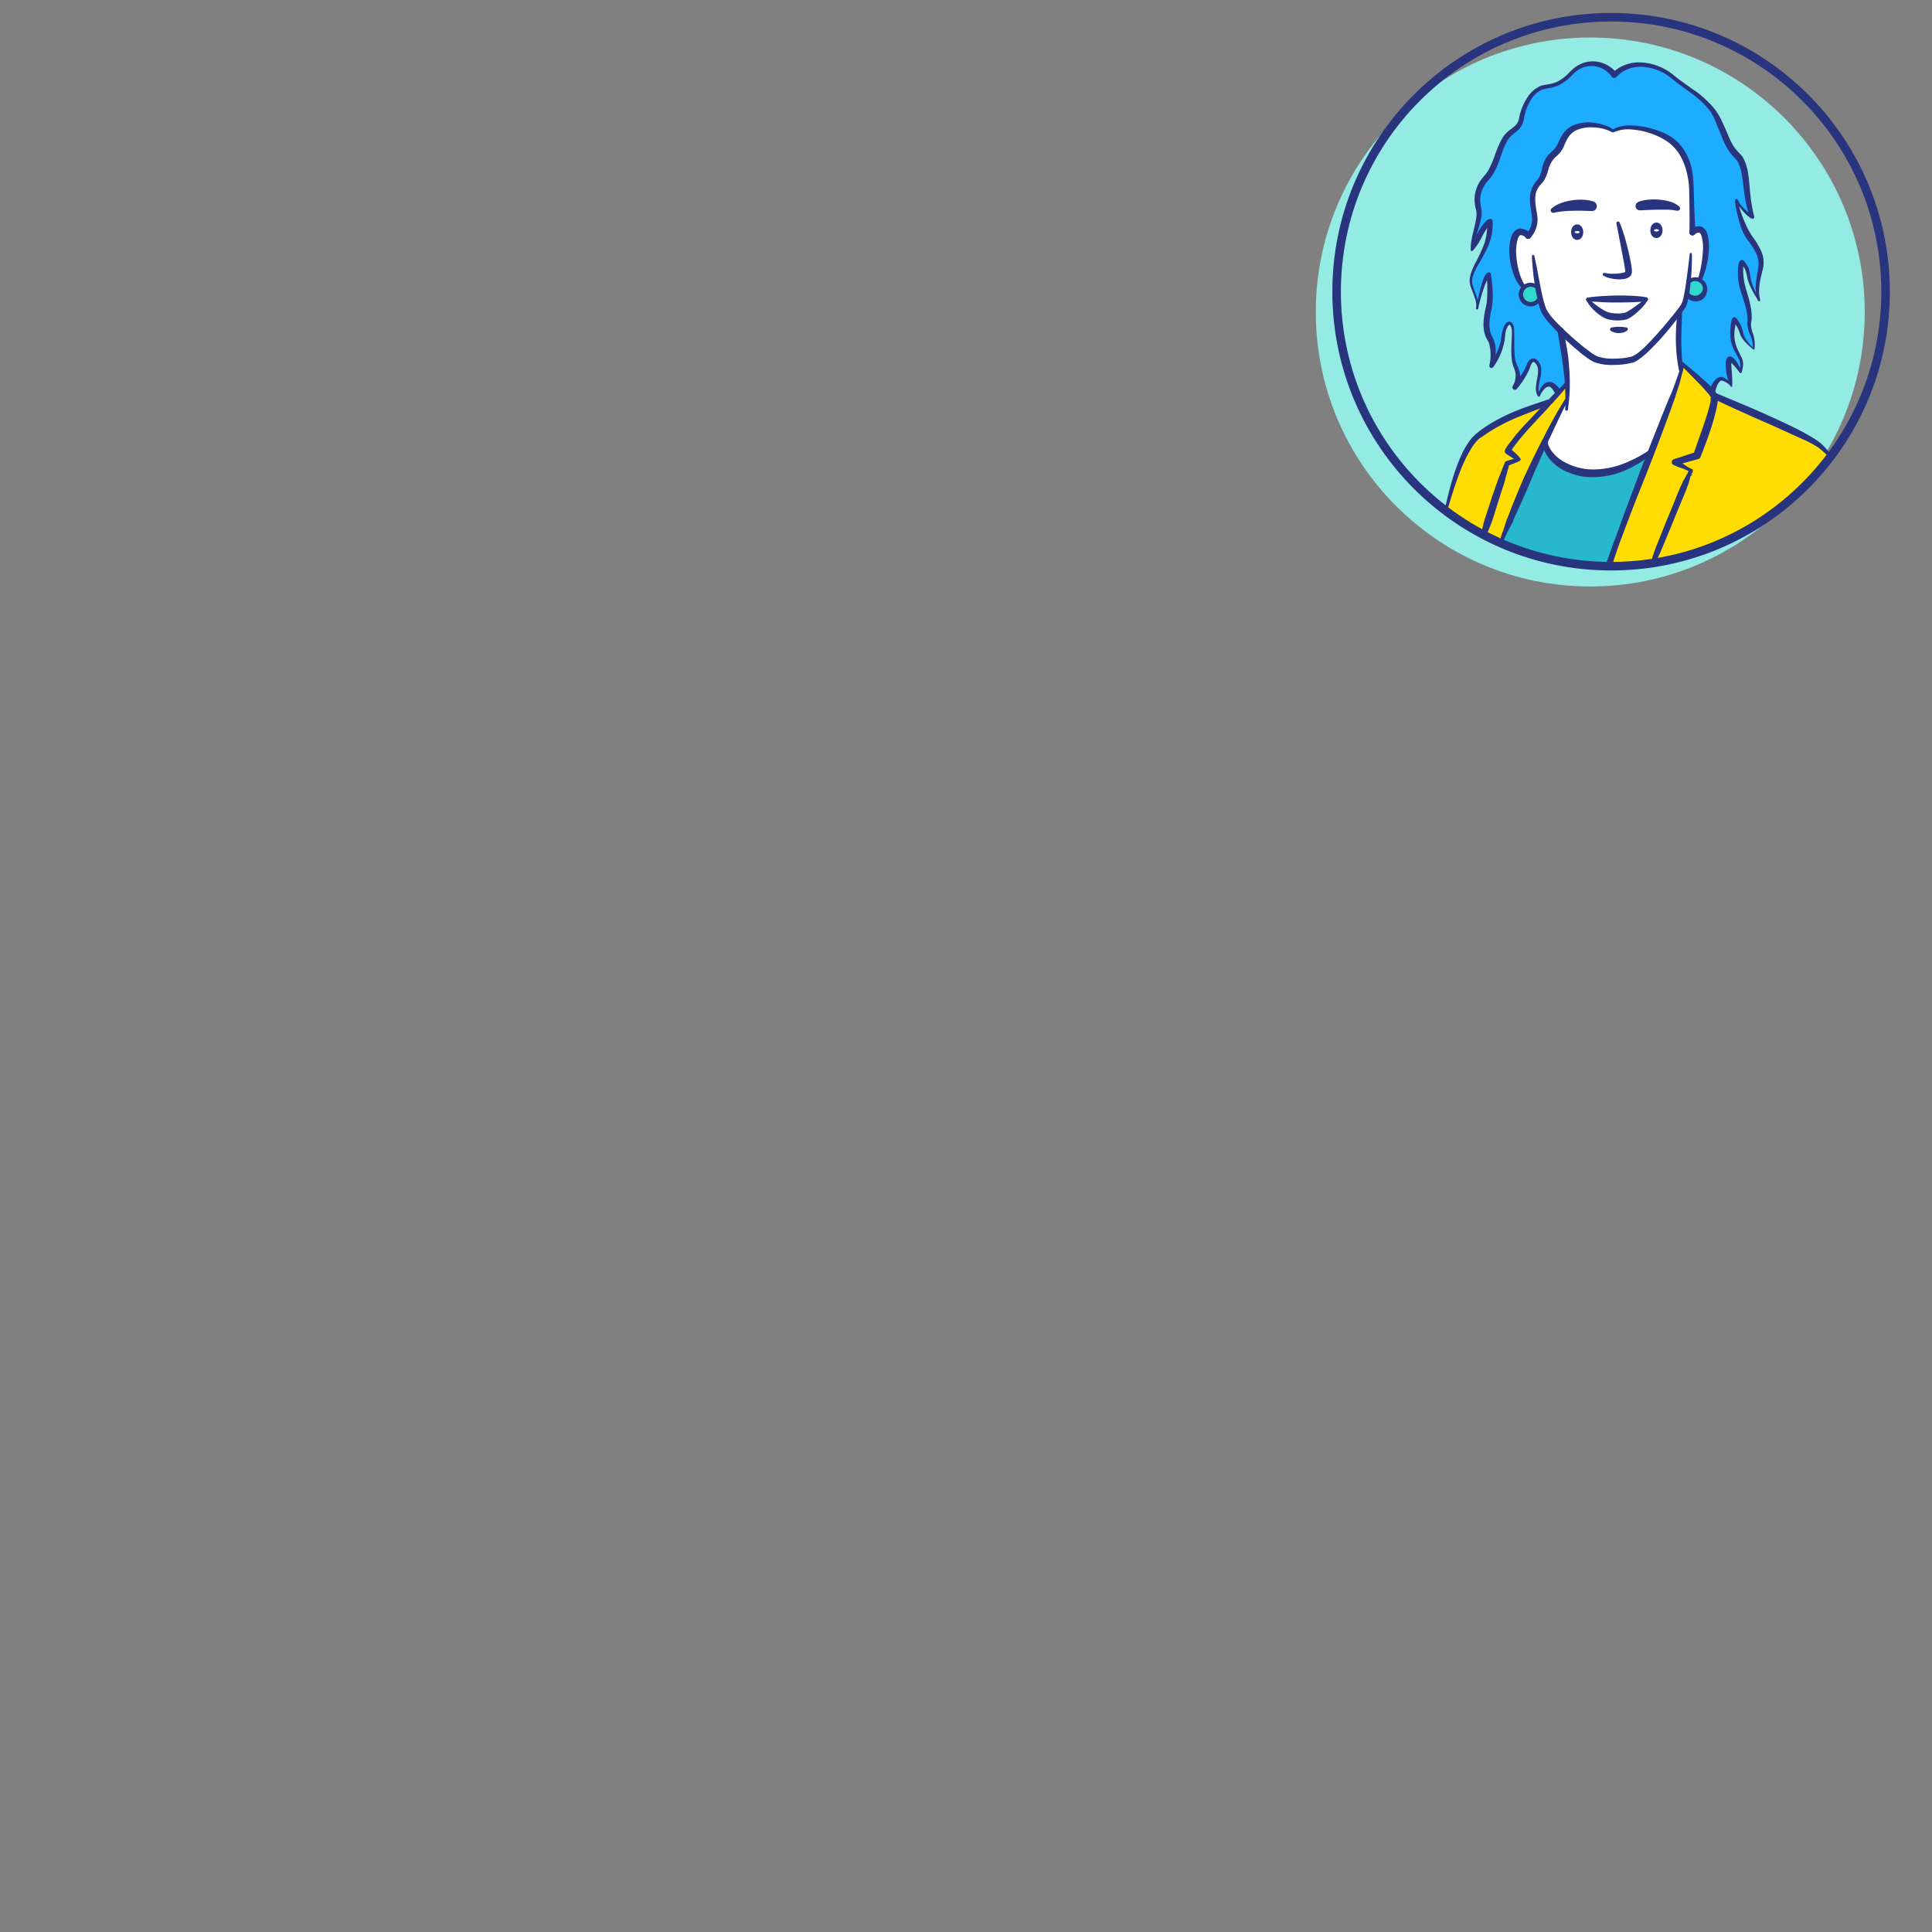 <svg xmlns="http://www.w3.org/2000/svg" viewBox="0 0 536 536"><rect x="0" y="0" width="536" height="536" fill="#808080" stroke="none"/><defs><style>.cls-1{fill:#93ebe4;}.cls-2{fill:#fd0;}.cls-3{fill:#28b8ce;}.cls-4{fill:#fff;}.cls-5{fill:#30d9cb;}.cls-6{fill:#1eadfe;}.cls-7{fill:#28347d;}.cls-8,.cls-9{fill:none;stroke:#28347d;}.cls-8{stroke-linecap:round;stroke-linejoin:round;stroke-width:2.5px;}.cls-9{stroke-miterlimit:10;stroke-width:2.37px;}</style></defs><title>2-personaje-05</title><g id="Rostro2"><circle class="cls-1" cx="441.19" cy="86.56" r="76.15"/><path class="cls-2" d="M430.14,111.44c-2.29,2.42-5,5.2-7.27,7.8-.06.07-.13.14-.19.22l-.07.09-.3.34-.21.24a3.88,3.88,0,0,0-.26.31l-.1.11-.23.28a31.27,31.27,0,0,0-3.19,4.33l2.88,2.21h0l-3.27,1.15,0,.1h0l0,.09-.24.72c0,.09-.07.2-.11.31a2.64,2.64,0,0,0-.1.3l0,.07a.58.58,0,0,0-.05.14,2.47,2.47,0,0,0-.1.29c0,.1-.06.21-.1.32l0,.1c-.1.31-.22.65-.34,1,0,.13-.09.26-.13.4s-.13.38-.19.57a1.46,1.46,0,0,0-.07.19c-.14.41-.29.84-.43,1.29s-.31.92-.47,1.42c0,.12-.08.24-.13.37l-.12.38c-.09.25-.17.51-.26.78s-.09.28-.14.43c-.11.33-.22.67-.34,1s-.22.69-.34,1c-.19.57-.38,1.16-.57,1.76s-.39,1.21-.59,1.83l-.12.37-.18.55c-.11.32-.21.65-.31,1,0,.11-.07.22-.1.33l-.21.63c-.11.32-.21.65-.31,1l-.09.3-.19.61,0,.08A74.18,74.18,0,0,1,401,141.63c.13-.55.27-1.09.41-1.62s.25-1,.38-1.43.31-1.16.48-1.73.25-.85.37-1.27.23-.76.35-1.13c.22-.7.44-1.38.67-2,.16-.47.33-.93.49-1.38s.31-.85.47-1.26a35.45,35.45,0,0,1,2.46-5.18l.28-.47.29-.45c.19-.29.39-.56.59-.82l.23-.3a1.34,1.34,0,0,1,.11-.14l.26-.29a3,3,0,0,1,.3-.32,7,7,0,0,1,.83-.74l.39-.29q.28-.23.57-.42c.36-.26.71-.51,1.07-.75a40.77,40.77,0,0,1,4-2.39l1-.49.94-.46.74-.35c2.83-1.3,5.56-2.26,8.11-3.19l1.16-.42c.38-.14.77-.28,1.14-.43Z"/><path class="cls-2" d="M434.81,108.37c0,.37,0,.74,0,1.11s0,.71,0,1.06l-.19.3c-.14.21-.29.47-.46.77l-.28.49-.23.4c-.13.24-.27.49-.41.76s-.24.43-.36.66-.26.48-.39.73l-.74,1.41-.56,1.09-1,1.92c-.5,1-1,2.08-1.58,3.22h0l-.63,1.31-.31.62c-.15.32-.3.65-.46,1a.37.37,0,0,0-.05.11c-.17.35-.34.71-.5,1.07s-.46,1-.68,1.45c-.46,1-.93,2-1.39,3-.24.52-.48,1-.71,1.58s-.48,1.06-.71,1.6c-1.2,2.7-2.41,5.53-3.59,8.44-.23.54-.46,1.09-.67,1.64a1.42,1.42,0,0,0-.08.18c0,.06-.05.13-.08.19-.44,1.09-.87,2.19-1.29,3.29a1,1,0,0,0-.09.22c-.16.41-.32.81-.47,1.22s-.37,1-.54,1.44h0c-1.67-.73-3.3-1.53-4.9-2.38l0-.08.18-.61h0l.09-.3c.11-.33.21-.65.31-1s.13-.42.2-.63h0c0-.11.06-.22.1-.33.1-.33.2-.66.31-1l.18-.55.12-.37c.06-.18.12-.37.17-.55l.42-1.28c.15-.46.3-.91.44-1.35,0-.14.09-.28.13-.41.23-.71.45-1.39.67-2.05h0c.05-.15.09-.29.14-.43s.17-.53.26-.78.17-.51.25-.75c.16-.5.32-1,.47-1.42l.43-1.29a.7.7,0,0,1,.06-.19h0c0-.14.09-.28.13-.41a.75.75,0,0,1,.05-.16h0c0-.14.09-.27.13-.4.12-.36.24-.7.34-1l0-.1h0l.2-.61a.58.58,0,0,1,.05-.14.19.19,0,0,1,0-.07h0a2.64,2.64,0,0,1,.1-.3c0-.11.07-.22.11-.31.13-.4.23-.67.27-.81s0,0,0,0h0l0-.1,3.27-1.15h0l-2.88-2.21a31.27,31.27,0,0,1,3.19-4.33l.23-.28.09-.11.27-.31.21-.24c.09-.12.19-.23.29-.34l.08-.09c.06-.07.13-.14.19-.22,2.3-2.6,5-5.38,7.27-7.8h0c.83-.87,1.6-1.69,2.29-2.43l1-1.13c.21-.23.41-.45.59-.67l.71-.86h0c0,.14,0,.28,0,.43a1.21,1.21,0,0,1,0,.19,2.18,2.18,0,0,1,0,.25C434.8,107.59,434.81,108,434.81,108.37Z"/><path class="cls-3" d="M458.22,125.17h0c-.4,1-.8,2-1.2,3l-1.55,3.94c-.11.27-.21.53-.31.8-.42,1.07-.84,2.16-1.27,3.25l-.63,1.64-1.27,3.3-.63,1.67-.63,1.66c-.11.26-.2.53-.3.79-.84,2.28-1.67,4.56-2.48,6.82-.59,1.67-1.17,3.33-1.71,5h0a75.75,75.75,0,0,1-29.88-6.4q.25-.72.54-1.44c.16-.41.32-.82.47-1.22a1,1,0,0,1,.09-.22c.28-.73.57-1.46.86-2.19.14-.37.29-.74.43-1.1,0-.06.05-.13.08-.19a1.42,1.42,0,0,1,.08-.18c.22-.55.44-1.09.67-1.64,1.18-2.91,2.39-5.74,3.59-8.44.24-.54.48-1.07.71-1.6s.47-1.06.71-1.58c.47-1,.93-2,1.39-3,.22-.49.45-1,.68-1.45l.5-1.07a.37.37,0,0,1,.05-.11c.26-.54.51-1.08.77-1.6l.15-.33.48-1a7.5,7.5,0,0,0,.15.93,2,2,0,0,0,.09.33h0c0,.1.06.21.1.31a5.55,5.55,0,0,0,.2.52,3.89,3.89,0,0,0,.19.42,3.72,3.72,0,0,0,.21.39h0c.16.27.33.53.51.79s.32.42.51.63a6.57,6.57,0,0,0,.44.5,10.16,10.16,0,0,0,.76.7,13.49,13.49,0,0,0,3.86,2.28c.21.09.43.17.65.24l.43.14.55.16.26.07.87.2.2,0c.37.07.75.12,1.14.17s.64.07,1,.09l.33,0,.92,0h.33c.49,0,1,0,1.49-.07.35,0,.7-.05,1.06-.1h0c.36-.05.73-.12,1.1-.19l.77-.15.5-.12c.52-.13,1.05-.27,1.58-.44l.44-.14.92-.33.45-.18a29.61,29.61,0,0,0,4.69-2.38c.6-.36,1.2-.76,1.81-1.19h0l.24-.17.83-.61Z"/><polygon class="cls-3" points="458.23 125.16 458.23 125.17 458.22 125.17 458.23 125.16"/><path class="cls-2" d="M475.59,110.79q0,.31-.09.69c0,.17-.06.36-.1.55a53.07,53.07,0,0,1-1.53,5.53l-.39,1.17c-.09.28-.19.56-.28.83l-.39,1.12c-.12.34-.23.68-.35,1-.32.91-.62,1.74-.88,2.43-.08.21-.15.39-.21.57l-.27.73-.32.83h0l-6.14,1.87,4.47,2.31h0s-1.91,4.57-4.53,10.93l-.7,1.7c-.83,2-1.71,4.19-2.62,6.42-.51,1.24-1,2.5-1.52,3.77-.4,1-.79,2-1.18,2.95a76.38,76.38,0,0,1-11.59.88h-.74c.54-1.64,1.12-3.3,1.71-5,.81-2.26,1.64-4.54,2.48-6.82.1-.26.19-.53.3-.79l.63-1.66.63-1.67,1.27-3.3.63-1.64c.43-1.09.85-2.18,1.27-3.25.1-.27.2-.53.31-.8l1.55-3.94c.4-1,.8-2,1.2-3h0l2.23-5.69c.29-.73.57-1.45.84-2.15.14-.35.27-.7.4-1l1.1-2.87.81-2.18c.17-.47.33-.93.5-1.38a1.72,1.72,0,0,0,.07-.21l.3-.84c.18-.51.36-1,.52-1.49.08-.22.15-.45.22-.66.28-.87.53-1.68.74-2.41.1-.34.19-.67.27-1s.1-.37.14-.55h0c-.13-.9-.25-1.76-.34-2.59.22.23.53.52.89.86l.4.35.34.33.38.33.47.44,1.49,1.36.77.72c.52.48,1,1,1.52,1.44l.36.36c.16.16.32.31.47.47l.74.78.39.43.26.3c.13.15.24.3.35.44l.3.4a2.5,2.5,0,0,1,.22.36c.06.12.11.22.15.32a1,1,0,0,1,0,.12A2.68,2.68,0,0,1,475.59,110.79Z"/><path class="cls-2" d="M507.78,126.78a76.09,76.09,0,0,1-49.21,29.42c.39-1,.78-2,1.18-2.95l1.52-3.77c4.15-10.21,7.85-19,7.85-19h0l-4.47-2.31,6.14-1.87h0l.32-.83.27-.73c.06-.18.13-.36.21-.57.26-.7.56-1.52.88-2.43.12-.32.23-.66.35-1l.39-1.12c.09-.27.19-.55.28-.83l.39-1.17A53.07,53.07,0,0,0,475.4,112a5,5,0,0,0,.13-2.24h0l.41.19c4.74,2.24,21.18,9,27.38,12.64A15.38,15.38,0,0,1,507.78,126.78Z"/><path class="cls-4" d="M434.77,110.55c.06-1.43.05-2.84,0-4.22a109.39,109.39,0,0,0-1.84-14.56c3.5,3.42,7.87,7,9.48,7.77,2.67,1.38,9.42.82,11,0,3.36-1.76,10-9.62,12.67-13.27a68.59,68.59,0,0,0,0,13.83c.09.82.21,1.69.34,2.6-1.06,4.44-4.29,12.69-8.14,22.46-15.23,11.61-29,4.48-29.63-2.86h0C431.54,116.22,433.88,111.89,434.77,110.55Z"/><path class="cls-5" d="M427.23,82.53h0a2.69,2.69,0,0,1-5.26-.79,2.61,2.61,0,0,1,.84-1.95,2.67,2.67,0,0,1,3.91.22C426.87,80.88,427.05,81.73,427.23,82.53Z"/><path class="cls-5" d="M471.49,77.69a2.7,2.7,0,1,1-3.49,3.7c.17-1,.32-2,.44-3.09h0a2.69,2.69,0,0,1,3-.61Z"/><path class="cls-6" d="M422.8,79.79a2.61,2.61,0,0,0-.84,1.95,2.69,2.69,0,0,0,5.26.79h0a25.44,25.44,0,0,0,1,3.45c.51,1.34,2.44,3.54,4.74,5.79a109.39,109.39,0,0,1,1.84,14.56c-.55.7-1.36,1.61-2.34,2.67L431,107.19c-1.43-2.81-4.08,2.6-4.08,2.6-1.13-1.8.33-5.05.26-7.09s-2-4.24-3.1-1.21a21.83,21.83,0,0,1-3.74,6,5.91,5.91,0,0,0,.06-6c-1.23-2.67-.22-8.8-.72-10.74s-2.24-1.24-2.6,2.88a17.43,17.43,0,0,1-3.25,7.86c.44-1.15,1-5.27-.35-7.5s-1.17-5.12-.37-8.57,0-9.33,0-9.33c-1.4.49-3.14,8.78-3.24,9.31.28-1.28-.3-2.83-1.45-5.84s1.44-6.21,3.4-10.27a16.43,16.43,0,0,0,1.58-7.84c-1.51.36-5,7.84-5,7.84.08-4.06,2.6-8.42,1.81-11.45a8.81,8.81,0,0,1,2.23-8.58c2.38-2.6,3-6.64,4.69-10s4.4-3,5-6.43,2.88-8.08,6.35-8.66,4.55-.86,7.74-4.11,8.76-3.75,11.62.79c4-4.27,11.28-3.58,16.26.53s10.05,6.33,12.73,12.1,2.52,7,5.41,9.89,1.73,9.88,4,17c0,0-3-2.1-4.05-4.41s.66,6.49,3.32,10.1,3.61,5.77,3,8.74-1.3,5.62-.36,8.65c0,0-2.53-4-2.89-6.68a6.24,6.24,0,0,0-1.66-3.88c-.57-.84-1.08,3.78.15,7.68s2,6.63,1.66,8.94S487,94.07,486.57,97c0,0-2.81-2.24-3.39-4.47a7.94,7.94,0,0,0-2-3.83s-1.38,4.25.14,7.72,2.45,3.46,1.59,6.85a13.65,13.65,0,0,0-2.46-3.39c-1.37-1.22-1,2.82-.14,7.15a4.65,4.65,0,0,0-2.31-1.8c-1.8-.8-2.74,2.45-2.74,2.81l-.74.28c-2.19-2.6-7-6.69-8.48-8.17a68.59,68.59,0,0,1,0-13.83c.49-.66.85-1.19,1-1.51a12.58,12.58,0,0,0,.91-3.37,2.7,2.7,0,1,0,3.49-3.7c2.41-5.38,3-17.24-1.94-13.28,0,0-.08-6.71-.29-12.13s-1.63-11.58-7.94-14.71c-5.29-2.63-11.19-2.9-13.86-1.31-2.88-1.94-10.82-1.66-13.06.3s-.79,4.4-3.09,6-1.24,3.74-3.39,6.41-2.36,2.65-2.66,6.39c-.13,1.56.69,4.53.6,6A6.13,6.13,0,0,1,424,65.4c-5.57-5.1-5.52,9.52-1.23,14.38Z"/><path class="cls-4" d="M456.65,83.07c-.47,1.06-4.07,3.93-5.33,4.48a10.09,10.09,0,0,1-5.35,0,14.05,14.05,0,0,1-5.53-4.48C443.18,83,454.3,82.87,456.65,83.07Z"/><path class="cls-4" d="M469.55,64.41s0-.53,0-1.41c0-.2,0-.41,0-.64s0-.48,0-.74,0-.53,0-.81,0-.28,0-.43V60c0-.26,0-.53,0-.81,0-.56,0-1.14,0-1.74,0-1.36-.08-2.79-.12-4.18,0-.35,0-.69,0-1,0-.68-.07-1.36-.15-2.06,0-.14,0-.29-.05-.44s0-.2,0-.3,0-.31-.06-.46c0-.34-.11-.68-.18-1s-.12-.61-.19-.91-.18-.69-.28-1-.18-.59-.29-.88a1.21,1.21,0,0,0,0-.14c-.11-.3-.23-.61-.37-.92l0-.07-.22-.48h0c-.07-.15-.16-.31-.24-.47l-.27-.47a.25.25,0,0,0-.05-.08l-.24-.39c-.06-.1-.13-.2-.2-.3l-.14-.2h0s0,0,0,0-.2-.27-.31-.41a.64.64,0,0,0-.1-.13l-.2-.24-.32-.36a6.33,6.33,0,0,0-.44-.46l-.52-.48-.23-.2-.12-.09c-.18-.15-.38-.31-.58-.45l0,0a.26.26,0,0,0-.11-.08l-.44-.3-.47-.29-.48-.27-.25-.14a2.1,2.1,0,0,1-.26-.13l-.24-.11h0s0,0,0,0l-.05,0s0,0,0,0a.34.34,0,0,0-.12-.06c-.23-.12-.47-.22-.71-.32s-.56-.24-.85-.34h0a.58.58,0,0,0-.17-.06,4.72,4.72,0,0,0-.53-.18h0a.11.11,0,0,0-.07,0l-.12,0c-.28-.1-.56-.19-.84-.26s-.38-.11-.57-.15h0a1.29,1.29,0,0,0-.28-.08l-.09,0h0a0,0,0,0,1,0,0h-.05c-.32-.08-.65-.15-1-.21l-.11,0h0l-.22,0h0l-.24,0-.3,0h-.21l-.11,0-.53-.05h0l-.67-.06c-.52,0-1,0-1.52,0h-.1l-.48,0a1.84,1.84,0,0,0-.33,0l-.6.08-.57.11a6.46,6.46,0,0,0-.7.19,4.37,4.37,0,0,0-.58.21l-.06,0-.12.05-.12.06,0,0-.31.16-.1-.06a4.83,4.83,0,0,0-.45-.26l-.47-.2-.51-.18-.37-.11-.38-.1-.4-.09-.77-.13-.37-.05-.28,0-.28,0-.24,0-.66,0c-.3,0-.61,0-.91,0s-.7,0-1,0h0l-1,.08-.4,0-.4.06-.61.1a11.27,11.27,0,0,0-1.3.31h0a5.45,5.45,0,0,0-2,1c-.11.1-.21.19-.3.29a2.91,2.91,0,0,0-.24.27,3.46,3.46,0,0,0-.22.31c-.06.09-.11.18-.16.27l0,0-.15.31c0,.1-.08.21-.11.31a1.72,1.72,0,0,0-.07.21v0l0,.13-.09.36c-.06.27-.11.55-.17.82s0,.26-.08.39a.14.14,0,0,1,0,.06c0,.1-.05.2-.08.3a3.74,3.74,0,0,1-.29.72v0a3.3,3.3,0,0,1-1.05,1.15h0l-.07,0a.27.27,0,0,0-.08.07.1.1,0,0,0-.05,0l-.09.07-.05,0s0,0,0,0,0,0,0,0a.19.19,0,0,0-.07.06l0,0a1.07,1.07,0,0,0-.19.18,3.92,3.92,0,0,0-.27.33s0,0,0,.08l0,0a.44.44,0,0,0-.08.11l0,0s0,0,0,0l-.07.13A.38.38,0,0,0,430,44l0,0a4.34,4.34,0,0,0-.2.5l-.12.38v0c0,.12-.07.25-.1.38s-.13.47-.2.72l-.12.39a9.08,9.08,0,0,1-.37,1,1.86,1.86,0,0,1-.1.2,2.7,2.7,0,0,1-.15.29l-.06.11a5.08,5.08,0,0,1-.27.43h0c-.11.16-.23.33-.36.49-.26.32-.51.62-.72.89l-.43.53a5,5,0,0,0-1.46,3.8v0a1.6,1.6,0,0,0,0,.3v0a10.3,10.3,0,0,0,.22,1.47,21,21,0,0,1,.32,4.74,1.48,1.48,0,0,1,0,.21,2,2,0,0,1,0,.35A6,6,0,0,1,425,64.1a5.65,5.65,0,0,1-.33.51,1.91,1.91,0,0,1-.15.21c-.1.12-.19.23-.27.31l-.1.1-.17.17c-5.57-5.09-5.52,9.51-1.23,14.39h0s0,0,0,0a.43.43,0,0,1,.12-.11s0,0,0,0l.21-.15a.1.1,0,0,0,.05,0l.11-.06.12-.07.16-.07.24-.08a2.62,2.62,0,0,1,.38-.09,2.69,2.69,0,0,1,2.46.93h0l.15.82c.06.34.13.67.2,1s.11.47.16.7h0a2.21,2.21,0,0,1,0,.25c.06.25.12.5.18.73,0,.06,0,.12,0,.18s.05.19.08.28h0l.12.44c.06.23.12.45.19.65l.06.18a.11.11,0,0,0,0,0c.08.24.16.47.24.68a2.41,2.41,0,0,0,.15.33,2.12,2.12,0,0,0,.11.21c.05.1.11.2.17.3a13.25,13.25,0,0,0,.79,1.12l.18.22c.29.37.63.77,1,1.18l.7.76c.51.54,1.06,1.1,1.64,1.67h0c.86.84,1.78,1.69,2.71,2.52l.29.25.42.37.37.32.12.11.23.2c.67.57,1.32,1.1,1.94,1.59.41.33.81.64,1.18.92s.51.38.74.54l.18.13.26.18.25.17,0,0h0l.2.14.19.11.06,0,.27.14a5.6,5.6,0,0,0,1,.39,10.4,10.4,0,0,0,1.24.26c.34,0,.68.09,1,.12l.91,0c.29,0,.59,0,.89,0,.78,0,1.56,0,2.3-.1l.66-.07.59-.08a9.41,9.41,0,0,0,2.14-.5l.18-.09.32-.18a6.12,6.12,0,0,0,.7-.47,4.07,4.07,0,0,0,.38-.28,1.81,1.81,0,0,0,.23-.18l0,0c.27-.21.55-.45.84-.71a.39.39,0,0,1,.1-.08,0,0,0,0,1,0,0v0l.11-.09.39-.36c.25-.23.5-.46.75-.71,1-1,2.1-2.14,3.15-3.31.08-.08.15-.17.22-.25l.05,0,.18-.2.33-.38,0,0,.51-.58h0l.53-.62,0,0c.67-.78,1.3-1.55,1.88-2.27l.6-.75.73-.94.53-.71,0,0,.21-.29.05-.08c.18-.24.34-.47.47-.66L467,85l.14-.22h0a2.85,2.85,0,0,0,.22-.49,5.47,5.47,0,0,0,.2-.61c.08-.26.15-.56.22-.88,0-.15.07-.3.1-.46a1.42,1.42,0,0,1,0-.2l0-.16c0-.18.07-.37.1-.56.07-.4.14-.82.2-1.26,0-.15,0-.32.07-.48s0-.19,0-.29l0-.26s0,0,0,0v0l.09-.76h0l.19-.18.21-.17.23-.14a2.38,2.38,0,0,1,.49-.22l.27-.07a2.6,2.6,0,0,1,.56-.06l.33,0,.23,0a2.74,2.74,0,0,1,.53.17C473.9,72.31,474.5,60.46,469.55,64.41ZM456.34,83.54c-.15.18-.33.39-.54.6A25.38,25.38,0,0,1,453,86.48c-.27.2-.53.38-.77.54l-.35.22h0l-.07,0-.07,0-.16.09s0,0,0,0l-.26.13a4.39,4.39,0,0,1-1.11.27,11.72,11.72,0,0,1-2.08.07l-.31,0-.45,0-.45-.06a5.7,5.7,0,0,1-.65-.14l-.29-.08-.31-.12-.33-.16-.17-.08L444.9,87l-.28-.16h0l-.19-.11-.19-.12h0l-.1-.06-.68-.48h0l-.39-.3a12.75,12.75,0,0,1-2.62-2.71c.42,0,1,0,1.79,0h4.49c4,0,8.51,0,9.93.09a1.64,1.64,0,0,1-.12.22A1.84,1.84,0,0,1,456.34,83.54Z"/><path class="cls-7" d="M468.7,64.42c.08-3.68,0-7.35-.05-11A23.2,23.2,0,0,0,468,48a17.9,17.9,0,0,0-1.88-4.88,12.28,12.28,0,0,0-3.44-3.77,19.45,19.45,0,0,0-4.7-2.33,20.15,20.15,0,0,0-5.2-1.08,10,10,0,0,0-5.07.72h0a.53.53,0,0,1-.52,0h0A12,12,0,0,0,442,35.32a9.54,9.54,0,0,0-5.05,1,5.1,5.1,0,0,0-1.76,1.64A12.48,12.48,0,0,0,434,40.28a7.56,7.56,0,0,1-1.74,2.66c-.43.4-.7.62-1,.93a5.85,5.85,0,0,0-.75,1,8.16,8.16,0,0,0-1,2.36,9.77,9.77,0,0,1-1.17,2.85,5.09,5.09,0,0,1-.48.64l-.49.55a6.62,6.62,0,0,0-.74,1,5.35,5.35,0,0,0-.69,2.38,13.5,13.5,0,0,0,.15,2.67l.22,1.38.12.7c0,.26.08.51.1.77a7.54,7.54,0,0,1-2,5.87.85.85,0,0,1-1.2,0,.84.84,0,0,1,0-1.2l0,0,.06,0a5.65,5.65,0,0,0,1.31-2,6.12,6.12,0,0,0,.34-2.48,12.3,12.3,0,0,0-.18-1.33l-.22-1.42a14.62,14.62,0,0,1-.17-3,7.34,7.34,0,0,1,.82-3,9.2,9.2,0,0,1,.89-1.29l.25-.29.19-.25a4.39,4.39,0,0,0,.34-.5,8.27,8.27,0,0,0,.83-2.43,9.85,9.85,0,0,1,1.07-2.9,7.35,7.35,0,0,1,1-1.28c.35-.38.81-.77,1.06-1a6.49,6.49,0,0,0,1.36-2,14.42,14.42,0,0,1,1.43-2.65,7,7,0,0,1,2.42-2.11,10.81,10.81,0,0,1,6-.87,14.3,14.3,0,0,1,2.9.64,9.54,9.54,0,0,1,2.69,1.34h0l-.55,0a10.48,10.48,0,0,1,5.65-1.2,22.32,22.32,0,0,1,5.63.93A19,19,0,0,1,463.69,38a12.85,12.85,0,0,1,3.94,4.32,15.53,15.53,0,0,1,1.88,5.44,27,27,0,0,1,.3,2.82c.08.94.08,1.87.11,2.79.11,3.68.22,7.36.48,11.05a.85.85,0,1,1-1.7.11s0-.05,0-.07Z"/><path class="cls-7" d="M449.34,61.74a42,42,0,0,1,1.71,5.11c.47,1.72.89,3.46,1.24,5.22.17.88.35,1.76.44,2.7a5.9,5.9,0,0,1,0,.78,1.71,1.71,0,0,1-.64,1.24,3.49,3.49,0,0,1-1.65.63,10.16,10.16,0,0,1-2.87-.06,9.34,9.34,0,0,1-1.37-.31,4.41,4.41,0,0,1-1.37-.6.41.41,0,0,1,.34-.73l.07,0a9.94,9.94,0,0,0,2.44.22,11.88,11.88,0,0,0,2.44-.24,1.71,1.71,0,0,0,.8-.32s0,0,0,.11c0-.14,0-.33-.05-.54-.12-.82-.26-1.7-.42-2.56l-1-5.2c-.34-1.73-.65-3.48-1-5.19h0a.46.46,0,0,1,.35-.54A.45.45,0,0,1,449.34,61.74Z"/><path class="cls-7" d="M454.53,56a10.51,10.51,0,0,1,2.92-.61,17.19,17.19,0,0,1,2.87,0,14.29,14.29,0,0,1,2.87.51,6.92,6.92,0,0,1,2.72,1.42.66.66,0,0,1,0,.94.69.69,0,0,1-.62.2l-.09,0a14.93,14.93,0,0,0-2.45-.28c-.84,0-1.71,0-2.57,0s-1.73,0-2.6.06l-2.49.11H455a1.19,1.19,0,0,1-.47-2.3Z"/><path class="cls-7" d="M425.66,71c.81,3.3,1.28,6.63,2,9.9a33.92,33.92,0,0,0,1.29,4.76,16.06,16.06,0,0,0,2.88,3.76,82.73,82.73,0,0,0,7.38,6.73c.65.52,1.31,1,2,1.52a10.46,10.46,0,0,0,2,1.22,13.29,13.29,0,0,0,4.63.6,20,20,0,0,0,4.77-.54,4.52,4.52,0,0,0,.45-.16l.47-.29a9.43,9.43,0,0,0,1-.68c.63-.49,1.24-1,1.85-1.6A96.73,96.73,0,0,0,463,88.85c1.07-1.28,2.13-2.59,3.09-3.92l.33-.49c.09-.16.14-.3.21-.45a9.32,9.32,0,0,0,.34-1.13c.2-.79.35-1.61.49-2.43.55-3.28.94-6.65,1.33-10v0a.3.3,0,0,1,.33-.26.29.29,0,0,1,.26.29,66.53,66.53,0,0,1-.61,10.17c-.12.84-.25,1.69-.45,2.54a11.61,11.61,0,0,1-.35,1.31c-.1.22-.21.48-.32.69s-.24.39-.37.57c-1,1.43-2,2.77-3.07,4.1a77.73,77.73,0,0,1-6.82,7.61c-.63.59-1.27,1.17-2,1.72a13.47,13.47,0,0,1-1.1.79c-.2.12-.39.25-.61.37a4.88,4.88,0,0,1-.73.28,21.32,21.32,0,0,1-5.26.64,14.7,14.7,0,0,1-5.33-.75,11.75,11.75,0,0,1-2.32-1.43c-.7-.51-1.37-1-2-1.58a73.49,73.49,0,0,1-7.49-7c-.59-.64-1.15-1.29-1.69-2a10.68,10.68,0,0,1-1.44-2.36,34.41,34.41,0,0,1-1.25-5A70.2,70.2,0,0,1,425,71.09a.35.35,0,0,1,.69-.1Z"/><path class="cls-7" d="M433.78,91.64c.34,1.78.69,3.59,1,5.42s.48,3.66.59,5.51a49.47,49.47,0,0,1-.39,11.08.38.38,0,0,1-.75-.07,66.72,66.72,0,0,0-.44-10.86c-.23-1.8-.48-3.6-.78-5.39s-.61-3.59-.86-5.43a.85.85,0,0,1,1.68-.27Z"/><path class="cls-7" d="M474.11,108.83a1.83,1.83,0,0,1,.09-.45l.09-.28.21-.52c.15-.34.32-.67.5-1a4.76,4.76,0,0,1,1.59-1.78,1.66,1.66,0,0,1,1.43-.12,6.46,6.46,0,0,1,1,.56,4.64,4.64,0,0,1,1.52,1.62h0l-.47.17a13.78,13.78,0,0,1-1-3,13.29,13.29,0,0,1-.31-3.19,3.93,3.93,0,0,1,.12-.91,1.63,1.63,0,0,1,.27-.61,1.05,1.05,0,0,1,.46-.37,1,1,0,0,1,.65,0,1.63,1.63,0,0,1,.63.36l.3.32c.19.21.36.42.53.64a11.47,11.47,0,0,1,1.46,2.85h0l-.59.07a5,5,0,0,0-.1-3.47c-.54-1.07-1.25-2.18-1.75-3.39a10.16,10.16,0,0,1-.73-3.91,14.8,14.8,0,0,1,.51-3.94h0v0a.67.67,0,0,1,.85-.42.69.69,0,0,1,.3.2,8.19,8.19,0,0,1,1.42,2.28,11.73,11.73,0,0,1,.41,1.27l.14.63a3.74,3.74,0,0,0,.17.54A7.73,7.73,0,0,0,485,95a14.36,14.36,0,0,0,1.68,1.81h0l-.32.13a9.73,9.73,0,0,0-.93-4.32,9.8,9.8,0,0,1-.62-2.31,6.92,6.92,0,0,1,0-1.23,7.5,7.5,0,0,0,0-1.06,19.7,19.7,0,0,0-.95-4.32c-.21-.72-.44-1.44-.68-2.16a17.52,17.52,0,0,1-1-7,8.93,8.93,0,0,1,.17-1.22,2.41,2.41,0,0,1,.24-.72l.08-.13a.85.85,0,0,1,.16-.17.74.74,0,0,1,.39-.17.7.7,0,0,1,.45.1.86.86,0,0,1,.21.17l.09.12.07.1c.19.28.46.6.68,1a5.2,5.2,0,0,1,.51,1.17,14.36,14.36,0,0,1,.43,2.32,13,13,0,0,0,.62,2.11,33.71,33.71,0,0,0,1.93,4.08h0l-.47.22a11,11,0,0,1-.63-4.58,42.31,42.31,0,0,1,.68-4.5,6.77,6.77,0,0,0-.51-4,19.92,19.92,0,0,0-2.31-3.67,14,14,0,0,1-2.1-4.18,36.08,36.08,0,0,1-1.16-4.43,13.92,13.92,0,0,1-.34-2.32,1.42,1.42,0,0,1,0-.19.59.59,0,0,1,0-.18l0-.07a.37.37,0,0,1,.12-.13.45.45,0,0,1,.41,0,.63.63,0,0,1,.16.1.17.17,0,0,1,.06.07.46.46,0,0,1,.07.1l.09.15.24.5a5.07,5.07,0,0,0,.6.88,34.23,34.23,0,0,0,3.16,3h0l-.71.52a36.65,36.65,0,0,1-1.77-8c-.19-1.33-.34-2.67-.55-4a11.48,11.48,0,0,0-1.07-3.59,4.42,4.42,0,0,0-.48-.71c-.09-.11-.17-.19-.28-.31l-.37-.38a15.58,15.58,0,0,1-1.36-1.64,18.64,18.64,0,0,1-1.9-3.75c-.52-1.25-1-2.48-1.55-3.71A17.11,17.11,0,0,0,474.58,31a25.51,25.51,0,0,0-5.72-5.38l-3.26-2.4c-1.1-.81-2.09-1.75-3.17-2.43a13.52,13.52,0,0,0-7.3-2.25,9.63,9.63,0,0,0-3.7.71,8.15,8.15,0,0,0-3,2.13h0a.82.82,0,0,1-1.17,0l-.08-.09a7.6,7.6,0,0,0-3.26-2.54,6.63,6.63,0,0,0-4.13-.21,7.82,7.82,0,0,0-1.94.86,9.2,9.2,0,0,0-1.67,1.43,13.29,13.29,0,0,1-3.84,2.89,11.25,11.25,0,0,1-2.33.69,15.72,15.72,0,0,0-2.17.47,6.82,6.82,0,0,0-3.09,2.8,13.53,13.53,0,0,0-1.71,4.05,10.34,10.34,0,0,0-.22,1.08,7.41,7.41,0,0,1-.32,1.25A5,5,0,0,1,421,36.24c-.63.56-1.24,1-1.75,1.47A6.62,6.62,0,0,0,418,39.35a30,30,0,0,0-1.68,4.17,27.09,27.09,0,0,1-1.86,4.39,12,12,0,0,1-1.46,2,9.53,9.53,0,0,0-1.27,1.7,7.8,7.8,0,0,0-1.07,4,10.77,10.77,0,0,0,.29,2.14,7,7,0,0,1,0,2.54c-.55,3.2-2,6-2.19,9h0l-.61-.15a11.27,11.27,0,0,1,1.73-4.44c.39-.69.81-1.37,1.27-2a9.91,9.91,0,0,1,.77-1c.15-.16.31-.33.49-.49a2.11,2.11,0,0,1,.83-.46h0a.73.73,0,0,1,.89.5l0,.17a16.65,16.65,0,0,1-1.11,6.49,44.69,44.69,0,0,1-3,5.67,15.06,15.06,0,0,0-1.3,2.8,4.68,4.68,0,0,0-.11,2.91c.32,1,.73,2,1.05,3a6.59,6.59,0,0,1,.45,3.26.31.31,0,1,1-.6-.12h0c.33-1.64.69-3.27,1.09-4.91.2-.82.42-1.63.7-2.44a12.32,12.32,0,0,1,.48-1.22,5.65,5.65,0,0,1,.35-.62,1.72,1.72,0,0,1,.72-.64.57.57,0,0,1,.74.29.74.74,0,0,1,0,.14V76a37.69,37.69,0,0,1,.55,6.55,16.56,16.56,0,0,1-.38,3.36,23.64,23.64,0,0,0-.5,3.07,9.54,9.54,0,0,0,.17,2.94,6.18,6.18,0,0,0,.47,1.33l.39.74a5.33,5.33,0,0,1,.32.87,9.71,9.71,0,0,1,.32,3.45,11.23,11.23,0,0,1-.65,3.37h0l-1-.57a17,17,0,0,0,3.16-6.9,10.74,10.74,0,0,1,1-4,2.1,2.1,0,0,1,.88-.87,1,1,0,0,1,.8,0,1.33,1.33,0,0,1,.54.47,4,4,0,0,1,.42,2.12c.12,2.67-.12,5.34.32,7.84a6.57,6.57,0,0,0,.22.9,7.15,7.15,0,0,0,.36.85,9.31,9.31,0,0,1,.67,2,5.36,5.36,0,0,1,0,2.22,9.27,9.27,0,0,1-.72,2h0l-1.16-.78a23.68,23.68,0,0,0,2.86-3.88,12,12,0,0,0,.56-1.06c.18-.37.29-.69.49-1.14a2.78,2.78,0,0,1,.94-1.21,1.44,1.44,0,0,1,.94-.23,1.69,1.69,0,0,1,.81.37,3.8,3.8,0,0,1,1.22,2.53,9.43,9.43,0,0,1-.29,2.6,24.07,24.07,0,0,0-.44,2.41,3.7,3.7,0,0,0,.31,2.21h0l-.6.07a9.46,9.46,0,0,1,.79-1.82,4.16,4.16,0,0,1,1.45-1.58,2.11,2.11,0,0,1,1.28-.27,2.78,2.78,0,0,1,1.18.48,5.93,5.93,0,0,1,1.47,1.59.85.85,0,0,1-1.4,1l-.06-.11a4.46,4.46,0,0,0-.9-1.31.91.91,0,0,0-1.05-.29,3.09,3.09,0,0,0-1.2,1,8,8,0,0,0-.93,1.54l0,0a.32.32,0,0,1-.43.15.28.28,0,0,1-.15-.13h0a4.36,4.36,0,0,1-.49-2.62,25.26,25.26,0,0,1,.37-2.51,9.11,9.11,0,0,0,.2-2.34,2.93,2.93,0,0,0-.92-1.84c-.26-.17-.39-.17-.56-.05a2,2,0,0,0-.51.77c-.12.31-.27.79-.44,1.17s-.36.79-.56,1.17a24.58,24.58,0,0,1-2.87,4.25.7.7,0,0,1-1.18-.74l0,0h0a5.54,5.54,0,0,0,.81-3.4A7.28,7.28,0,0,0,420,102c-.11-.27-.25-.65-.35-1a7.93,7.93,0,0,1-.2-1c-.34-2.74,0-5.38,0-8a2.83,2.83,0,0,0-.13-.93,2.06,2.06,0,0,0-.29-.77c-.16-.2-.22-.21-.35-.15a1.29,1.29,0,0,0-.47.54,5.72,5.72,0,0,0-.55,1.74c-.11.63-.14,1.24-.23,1.95a17.89,17.89,0,0,1-3.17,7.48.59.59,0,0,1-1.05-.48l0-.1h0a12.14,12.14,0,0,0-.07-5.93,4.51,4.51,0,0,0-.26-.64l-.39-.67a7.49,7.49,0,0,1-.66-1.7,11.11,11.11,0,0,1-.21-3.48,23.65,23.65,0,0,1,.53-3.3,16.36,16.36,0,0,0,.43-3,48,48,0,0,0-.12-6.34l.79.49s-.11.06-.2.18-.2.29-.3.45a10.76,10.76,0,0,0-.51,1.08c-.32.74-.59,1.52-.85,2.31-.51,1.57-.93,3.18-1.29,4.8l-.59-.12a5.76,5.76,0,0,0-.42-2.94c-.33-1-.73-2-1.09-3a5.45,5.45,0,0,1,0-3.32,17.14,17.14,0,0,1,1.22-3,43.36,43.36,0,0,0,2.61-5.66,16.24,16.24,0,0,0,.74-5.95l.94.67a2.63,2.63,0,0,0-.5.49c-.22.26-.43.57-.64.87-.41.63-.8,1.29-1.17,2a16.51,16.51,0,0,1-2.56,3.92l-.07.08a.33.33,0,0,1-.45,0,.32.32,0,0,1-.09-.23h0c-.08-3.21,1.22-6.21,1.56-9.11a5.61,5.61,0,0,0-.1-2.06,11.12,11.12,0,0,1-.39-2.42,9.25,9.25,0,0,1,1.15-4.85,11.59,11.59,0,0,1,1.43-2A9.64,9.64,0,0,0,413,47.08,27.85,27.85,0,0,0,414.75,43a31,31,0,0,1,1.87-4.37,8,8,0,0,1,1.58-2c.62-.57,1.3-1,1.83-1.47a3.65,3.65,0,0,0,1.18-1.54,6.65,6.65,0,0,0,.27-1,12,12,0,0,1,.27-1.19,15.61,15.61,0,0,1,2-4.39,8,8,0,0,1,3.73-3.22,6,6,0,0,1,1.22-.29c.38-.06.76-.12,1.13-.2a10,10,0,0,0,2.1-.61,12,12,0,0,0,3.49-2.66,14.3,14.3,0,0,1,1.82-1.59,8.91,8.91,0,0,1,2.24-1.08,8.23,8.23,0,0,1,5,.05,8.87,8.87,0,0,1,4.09,2.88l-1.26-.06h0a10.59,10.59,0,0,1,7.89-2.94A15.32,15.32,0,0,1,463,19.88c.58.37,1.14.83,1.66,1.24s1.05.82,1.58,1.22l3.27,2.35a28,28,0,0,1,6.14,5.49,18.32,18.32,0,0,1,2.13,3.6c.58,1.23,1.13,2.47,1.65,3.71a17.73,17.73,0,0,0,1.76,3.42,14.07,14.07,0,0,0,1.23,1.45l.34.35c.12.13.27.29.39.44a5.61,5.61,0,0,1,.64,1A13.13,13.13,0,0,1,485,48.24c.21,1.37.32,2.72.44,4a46.79,46.79,0,0,0,1.23,7.86v0a.46.46,0,0,1-.71.5h0a7.13,7.13,0,0,1-1.84-1.42,13,13,0,0,1-1.51-1.79,10.18,10.18,0,0,1-.61-1l-.25-.51-.05-.1h0s0,0,.1.06a.41.41,0,0,0,.35,0,.31.31,0,0,0,.09-.11l0,0c0-.06,0,0,0,0v.09a14.45,14.45,0,0,0,.44,2.11A33.46,33.46,0,0,0,484.21,62a19.31,19.31,0,0,0,2.07,3.77,21,21,0,0,1,2.37,4,7.66,7.66,0,0,1,.44,4.79c-.72,2.94-1.51,5.8-.75,8.69v0a.27.27,0,0,1-.19.32.26.26,0,0,1-.3-.12h0a30.06,30.06,0,0,1-2.26-4,13.37,13.37,0,0,1-.79-2.23,15.94,15.94,0,0,0-.52-2.16,5.4,5.4,0,0,0-1.14-1.76l-.1-.13s0,0,0,0a.68.68,0,0,0,.11.08.56.56,0,0,0,.31.06.52.52,0,0,0,.26-.11l.07-.07h0a2.53,2.53,0,0,0-.08.37,7,7,0,0,0-.09,1,18.72,18.72,0,0,0,.42,4.35c.71,2.81,1.9,5.8,1.94,9a8.42,8.42,0,0,1-.08,1.22,6.15,6.15,0,0,0-.12,1,8.33,8.33,0,0,0,.41,2.13,9.61,9.61,0,0,1,.57,4.62h0a.2.2,0,0,1-.23.16.19.19,0,0,1-.09-.05h0a15.46,15.46,0,0,1-1.92-1.7A8.56,8.56,0,0,1,483,93.26a4.51,4.51,0,0,1-.26-.64l-.2-.58a9.67,9.67,0,0,0-.47-1.09,6.94,6.94,0,0,0-1.41-1.85l1.15-.24h0a14.28,14.28,0,0,0-.63,3.54,9.33,9.33,0,0,0,.49,3.53c.41,1.15,1,2.21,1.57,3.42a4.16,4.16,0,0,1,.34,2,10,10,0,0,1-.38,1.92.32.32,0,0,1-.39.23.32.32,0,0,1-.2-.16h0a22.77,22.77,0,0,0-1.9-2.3c-.16-.18-.33-.34-.5-.5s-.43-.31-.29-.24a.48.48,0,0,0,.45-.14s0,0,0,.1,0,.39-.05.61c0,.93.12,1.94.18,2.95a26.09,26.09,0,0,1,.07,3.08l0,.2a.23.23,0,0,1-.46,0v0h0a4.39,4.39,0,0,0-1.48-1.16,7.19,7.19,0,0,0-.87-.35.65.65,0,0,0-.55.16,3.73,3.73,0,0,0-.91,1.46q-.17.43-.3.9l-.11.46,0,.22s0,.19,0,0a.85.85,0,0,1-1.7,0Z"/><path class="cls-7" d="M447.16,90.87a9.12,9.12,0,0,1,2-.2,8.44,8.44,0,0,1,1.91.17l.17,0a.49.49,0,0,1,.36.58.42.42,0,0,1-.16.26,2.94,2.94,0,0,1-1.13.57,4.94,4.94,0,0,1-1.13.15,4.11,4.11,0,0,1-2.25-.57.54.54,0,0,1-.16-.74.53.53,0,0,1,.32-.23Z"/><path class="cls-7" d="M446.23,156.22h0l-.81.58c1-2.66,1.89-5.36,2.9-8s1.93-5.36,2.92-8l3-7.95c1-2.66,2-5.3,3.06-7.94l-.06.33v0a1,1,0,0,1,.06-.33h0q1.5-3.87,3.06-7.73c1-2.58,2.06-5.16,3.14-7.72l0,.24a.71.71,0,0,1,.21-.51l-.16.26,1-2.59v0l1.91-5.46,0,0A.41.41,0,0,1,467,101a.39.39,0,0,1,.25.48l-.74,2.84-.38,1.42c-.14.48-.24.92-.41,1.44l0-.05-.88,2.73-.16.26a.64.64,0,0,0,.19-.47l0,.24c-.93,2.62-1.89,5.23-2.86,7.84s-1.94,5.21-2.94,7.8l.06-.33v0a.87.87,0,0,1-.06.32h0c-2,5.3-4.18,10.54-6.23,15.82-1,2.66-2,5.28-3,7.94s-1.89,5.33-2.74,8a.86.86,0,0,1-.79.58h0a.85.85,0,1,1,0-1.7Z"/><path class="cls-7" d="M475.92,109l8.43,3.54c2.83,1.18,5.62,2.45,8.41,3.72s5.57,2.59,8.28,4.09c.68.38,1.35.76,2,1.18a14.21,14.21,0,0,1,2,1.37,15.3,15.3,0,0,1,3.07,3.62.39.39,0,0,1-.12.54.41.41,0,0,1-.51-.08,18.42,18.42,0,0,0-3.29-3,31.13,31.13,0,0,0-3.94-2.07l-8.33-3.78c-2.79-1.24-5.6-2.44-8.39-3.71s-5.57-2.49-8.35-3.93a.85.85,0,0,1,.72-1.54Z"/><path class="cls-8" d="M460,63.89c0,.5-.2.91-.45.91s-.44-.41-.44-.91.2-.9.44-.9S460,63.39,460,63.89Z"/><path class="cls-8" d="M438,64.41c0,.5-.19.9-.44.9s-.44-.4-.44-.9.2-.91.44-.91S438,63.91,438,64.41Z"/><path class="cls-7" d="M441.51,58.55c-1.68-.07-3.46-.13-5.22-.07-.88,0-1.76.07-2.64.15a20.53,20.53,0,0,0-2.59.41h0a.71.71,0,0,1-.84-.52.69.69,0,0,1,.23-.68,8.37,8.37,0,0,1,2.69-1.52,14.38,14.38,0,0,1,2.92-.74,16.68,16.68,0,0,1,3-.17,11.4,11.4,0,0,1,3,.49,1.35,1.35,0,0,1,.88,1.71,1.37,1.37,0,0,1-1.35.94Z"/><path class="cls-7" d="M456.61,83.65c-1.31.08-2.67.17-4,.21s-2.7.06-4.05.06-2.69,0-4-.09-2.7-.13-4.05-.27h0a.49.49,0,0,1,0-1c1.35-.22,2.7-.33,4.06-.42s2.7-.13,4.06-.15,2.7,0,4.06.07a32,32,0,0,1,4.09.41.59.59,0,0,1-.07,1.16Z"/><path class="cls-7" d="M440.8,82.84a17.75,17.75,0,0,0,3.64,2.92,7.86,7.86,0,0,0,1.95.94,9.44,9.44,0,0,0,2.18.26,8.69,8.69,0,0,0,2.16-.19,2.94,2.94,0,0,0,.88-.41c.33-.19.67-.4,1-.62.66-.44,1.32-.9,1.95-1.38a10.57,10.57,0,0,0,1.69-1.48l.07-.08a.45.45,0,0,1,.76.46,4.6,4.6,0,0,1-.75,1.18c-.28.33-.56.65-.85,1a20.17,20.17,0,0,1-1.88,1.7,11.5,11.5,0,0,1-1,.77,5.16,5.16,0,0,1-1.31.68,9.22,9.22,0,0,1-2.71.31,10,10,0,0,1-2.67-.37,8.25,8.25,0,0,1-2.38-1.34,12,12,0,0,1-3.4-3.84.42.42,0,0,1,.18-.57.43.43,0,0,1,.51.09Z"/><path class="cls-7" d="M427.7,82.67A3.16,3.16,0,0,1,424.49,85a3.28,3.28,0,0,1-1.26-6.25,3.22,3.22,0,0,1,3.88.89h0a.51.51,0,0,1-.09.73.53.53,0,0,1-.72-.07,2.13,2.13,0,0,0-3.7,1.81,2.13,2.13,0,0,0,1.94,1.66,2.24,2.24,0,0,0,2.2-1.43.5.5,0,0,1,.95.29Z"/><path class="cls-7" d="M423.44,66a2.68,2.68,0,0,0-1.51-.78.73.73,0,0,0-.42.24,2.9,2.9,0,0,0-.41.75,12.21,12.21,0,0,0-.44,4.41,23.61,23.61,0,0,0,.73,4.59,13.41,13.41,0,0,0,1.82,4.18v0a.55.55,0,0,1-.13.77.57.57,0,0,1-.72,0,11.56,11.56,0,0,1-2.58-4.43,20,20,0,0,1-1-5,12.51,12.51,0,0,1,.54-5.2,4.36,4.36,0,0,1,.8-1.33,2.37,2.37,0,0,1,1.7-.8,4,4,0,0,1,2.74,1.33.85.85,0,0,1,.06,1.2.84.84,0,0,1-1.19.07Z"/><path class="cls-7" d="M468,77.91a3.3,3.3,0,0,1,5.63,2.72,3.48,3.48,0,0,1-.8,1.94,3.07,3.07,0,0,1-1.9,1,3.24,3.24,0,0,1-3.5-1.91.6.6,0,0,1,.34-.78.59.59,0,0,1,.71.21v0a2.21,2.21,0,0,0,2.18.92,2.28,2.28,0,0,0,1.73-1.59,2.07,2.07,0,0,0-1.11-2.22,2.1,2.1,0,0,0-2.48.45.55.55,0,0,1-.79,0,.57.57,0,0,1-.05-.79h0Z"/><path class="cls-7" d="M469,63.74a6.25,6.25,0,0,1,1.06-.69,2.84,2.84,0,0,1,1.53-.28,2.26,2.26,0,0,1,1.44.86,3.91,3.91,0,0,1,.63,1.21,13.07,13.07,0,0,1,.42,4.56,24.51,24.51,0,0,1-.63,4.36A19.15,19.15,0,0,1,472,77.92a.55.55,0,0,1-1-.44h0a23.68,23.68,0,0,0,1-4,30.18,30.18,0,0,0,.45-4.12,11.65,11.65,0,0,0-.41-3.93c-.19-.59-.52-.9-.69-.91a2.08,2.08,0,0,0-1.28.58A.85.85,0,1,1,469,63.76h0Z"/><path class="cls-7" d="M466.64,86.31c0,2.75-.2,5.47-.19,8.18a79.12,79.12,0,0,0,.48,8.12.57.57,0,0,1-1.12.17,45,45,0,0,1-.87-8.28,55.72,55.72,0,0,1,.52-8.28.58.58,0,0,1,.66-.5A.6.6,0,0,1,466.64,86.31Z"/><path class="cls-7" d="M416.34,150.26h0l-.39.27c.25-.92.55-1.83.83-2.74l0,.05c0-.12.08-.24.13-.36l0,.09L418,144.2l0-.06.07-.19,0,.1a2.24,2.24,0,0,1,.12-.29l0,.08c1.21-3.26,2.49-6.41,3.84-9.57s2.87-6.23,4.39-9.34l-.07.18a1.38,1.38,0,0,1,.18-.39l-.06.11c.47-1,1-1.92,1.46-2.89l-.08.36h0v0a.65.65,0,0,1,.08-.31c1-2,2-3.94,3.11-5.89.54-1,1.08-1.94,1.65-2.89s1.14-1.91,1.79-2.85a.42.42,0,0,1,.71.44v0c-.54.93-1.05,1.91-1.53,2.9l-1.45,3-2.81,6,.08-.35h0a.68.68,0,0,1-.07.32l0,0c-.44,1-.9,2-1.33,2.93l-.06.11a.28.28,0,0,0,.07-.17l-.06.18-2.08,4.67-2,4.69c-.66,1.58-1.36,3.13-2.05,4.7s-1.44,3.11-2.11,4.65l0,.08,0,.07,0,.1-.08.19,0-.06L418,148l0,.09a.35.35,0,0,1-.05.08l0,0-1.2,2.58,0,.06a.36.36,0,0,1-.35.21h0a.41.41,0,0,1,0-.82Z"/><path class="cls-7" d="M411,148.13l.06-.51c0-.16.06-.36.1-.57l0,.06c.16-.86.37-1.72.6-2.56s2-6,2-6.19c.14-.42.26-.81.44-1.3l0,.06.35-1.05.36-1,.74-2.13,0,.13a1.88,1.88,0,0,1,.14-.42l-.06.14.18-.48-.05.16a3,3,0,0,1,.1-.32l0,.07.53-1.44,0,.07c.06-.2.12-.34.18-.52l0,.07.14-.38-.05.16a2.19,2.19,0,0,1,.12-.33l-.08.33a1,1,0,0,1,.1-.4l-.07.19a1.8,1.8,0,0,1,.16-.38l-.09.23.09-.28,0,.06.24-.65,0,.13c0-.09.06-.18.09-.27l-.05.26a1.18,1.18,0,0,1,.09-.38l0,.09a1.23,1.23,0,0,1,.12-.26l-.08.17,0-.09,0,.22a.8.8,0,0,1,.21-.53l-.18.32a1.09,1.09,0,0,1,.09-.23l-.08.31h0v-.06a.51.51,0,0,1,0-.13l0-.13v0a.66.66,0,0,1,.64-.43h0l-.23,0c1.11-.33,2.2-.69,3.32-1a.51.51,0,0,1,.34,1c-1.06.46-2.14.88-3.2,1.32l-.17,0h-.07l.64-.46v.07l0-.19h0l-.07.31a.13.13,0,0,0,0,0l-.18.32a.64.64,0,0,0,.19-.45l0,.22,0,.09-.08.17a.2.2,0,0,0,0-.08l0,.09a.41.41,0,0,0,.06-.24,0,0,0,0,0-.06,0v.26a0,0,0,0,1,0,0l0,.13-.16.53,0,.06v0l-.15.16a0,0,0,0,0,0,.07,0,0,0,0,0,.06,0,.08.08,0,0,0,0-.08l-.06.19a.48.48,0,0,0,.06-.26l-.08.33a.08.08,0,0,0,0-.05h0l0,.16-.06.2,0,.07-.1.32v.07l-.43,1.38,0,.07h0l0,.16-.1.34-.06.14s0,0,0,0l0,.13-1.38,4.25,0,.06-.39,1.17c-.06.2-.12.41-.2.62s-1.44,4.77-1.78,5.58-.62,1.6-1,2.4l0,.06c-.06.12-.13.24-.21.42s-.14.31-.24.48h0a.5.5,0,0,1-.69.17A.49.49,0,0,1,411,148.13Z"/><path class="cls-7" d="M421.21,127.87h0a.25.25,0,0,1-.17,0l-.13-.08a32.79,32.79,0,0,1-3.1-1.93.81.81,0,0,1-.25-1l0-.06a9.1,9.1,0,0,1,.78-1.28c.31-.39,2.09-2.73,2.25-2.91s1.72-2,1.88-2.16l.47-.5.94-1,1.88-2q1.88-2,3.81-4l.52-.24a.78.78,0,0,0-.24,0,.83.83,0,0,0-.25.15.78.78,0,0,0-.23.53l.21-.51c.8-.81,1.6-1.63,2.41-2.43s1.59-1.62,2.35-2.46l-.11.32h0a.51.51,0,0,1,1,0h0a.5.5,0,0,1-.08.27l0,0c-.67,1-1.42,1.83-2.17,2.71s-1.53,1.72-2.3,2.58l.21-.51a.82.82,0,0,1-.24.54.73.73,0,0,1-.26.16.78.78,0,0,1-.24,0l.52-.24c-1.21,1.37-2.42,2.72-3.66,4l-1.86,2-.92,1-.46.5-1.84,2.14c-.15.19-1.91,2.39-2.14,2.79a2.39,2.39,0,0,1-.4.54,22,22,0,0,1,2.1,2l-.3-.11h0a.51.51,0,0,1,.41.58A.5.5,0,0,1,421.21,127.87Z"/><path class="cls-7" d="M458,156a57.44,57.44,0,0,1,1.91-5.44l2.13-5.34,2.2-5.33,1.07-2.67.55-1.33.28-.65.32-.73,0,.07c.24-.54.46-1.05.76-1.62l0,.13a1.3,1.3,0,0,1,.15-.34l-.07.14.77-1.42,0,0a.8.8,0,0,1,.15-.21l-.14.22.3-.57-.05.21a.56.56,0,0,1,.17-.39.5.5,0,0,1,.19-.12.43.43,0,0,1,.17,0l-.51.44a2.72,2.72,0,0,1,.11-.25l.07-.16.16-.32-.05.21h0l.27.43c-.37-.21-.74-.41-1.12-.59a10.94,10.94,0,0,0-1.17-.46,17.8,17.8,0,0,1-2.36-.93.86.86,0,0,1-.37-1.15.87.87,0,0,1,.49-.42h0l6.09-2-.67.62,2.81-8c.44-1.33.9-2.67,1.29-4,.19-.68.37-1.33.52-2,.07-.33.13-.65.17-1a3.59,3.59,0,0,0,0-.44.71.71,0,0,1,0-.22l.09-.27a.08.08,0,0,0,0-.09.07.07,0,0,0-.09.05h0a.43.43,0,0,0,0,.19l-.05-.3h0l.07.35a1.74,1.74,0,0,1-.1-.19.2.2,0,0,0,0-.08h0l-.16-.25-.11-.16a.34.34,0,0,0-.05-.08l-.1-.12-.31-.43,0,.06-.23-.27,0,0c-.31-.37-.67-.76-1-1.15l-.16-.22a.46.46,0,0,0,.11.16l0,0-.09-.09-.17-.19-.35-.37-.72-.73-1.45-1.47-2.95-3,.06.06c-.11-.11-.25-.24-.32-.32l-.26-.28-.51-.56a.44.44,0,0,1,.61-.63l0,0,.56.48.28.24.22.18.07.06,3.18,2.65,1.56,1.38.78.7.39.36.19.18.1.1.05,0a1.74,1.74,0,0,1,.19.26l-.16-.22c.39.38.77.75,1.17,1.17l-.05,0,.32.33h0l.05,0,.36.45-.09-.12.23.28.16.22c.11.16.22.35.33.53l-.05-.09.23.45a.48.48,0,0,1,.07.26v.09h0l-.05-.3a1.41,1.41,0,0,1,.07.41l-.05-.3a4.51,4.51,0,0,1,.11.84,6.06,6.06,0,0,1,0,.62c0,.41-.09.79-.16,1.16-.13.72-.29,1.44-.47,2.15-.37,1.4-.75,2.79-1.2,4.15s-.9,2.74-1.41,4.08-1,2.67-1.55,4l0,.07a1,1,0,0,1-.64.55l-6.19,1.71.14-1.58a17.1,17.1,0,0,1,2.12,1.38,9.16,9.16,0,0,0,1.06.69c.36.21.74.39,1.12.57a.44.44,0,0,1,.26.38v.05h0a.25.25,0,0,1,0,.12l0,.09-.1.29-.05.14a.14.14,0,0,1,0,.06l-.51.44a.43.43,0,0,0,.17,0,.44.44,0,0,0,.18-.11.48.48,0,0,0,.16-.38l0,.21-.16.55L469,132a.2.2,0,0,0,.09-.09l0,0c-.15.51-.29,1-.45,1.54l-.07.14a.37.37,0,0,0,.07-.14h0l0,.13c-.16.51-.37,1.07-.59,1.62l0,.07-.5,1.27-.55,1.34-1.12,2.65-2.18,5.32-2.2,5.33c-.73,1.77-1.49,3.53-2.38,5.24a.6.6,0,0,1-.79.25A.59.59,0,0,1,458,156Z"/><path class="cls-7" d="M429.24,122.24c.45,2.63,2.52,4.74,4.88,6a16.51,16.51,0,0,0,7.92,2,23.41,23.41,0,0,0,8.23-1.55,37,37,0,0,0,7.59-4h0a.63.63,0,0,1,.86.17.64.64,0,0,1-.12.82,29.83,29.83,0,0,1-7.64,4.77c-.69.32-1.41.57-2.13.83s-1.46.43-2.22.58a22.64,22.64,0,0,1-4.58.52,17.29,17.29,0,0,1-9-2.34,12.52,12.52,0,0,1-3.51-3.18,8.19,8.19,0,0,1-1.63-4.5.65.65,0,0,1,1.29-.12Z"/><path class="cls-7" d="M430.16,112.05h0l.62-.62a.68.68,0,0,1-.2.46.71.71,0,0,1-.21.13l-.2,0,.2,0c-1.67.74-3.41,1.41-5.1,2.06s-3.39,1.33-5,2-3.28,1.53-4.84,2.39a44.39,44.39,0,0,0-4.51,2.89l-.06,0h0c-.22.15-.46.33-.7.53l-.35.34-.28.29,0,.06-.15.16-.07.07,0,0-.09.12-.25.33-.27.37c-.2.26-.35.49-.5.72l0,.05a33.87,33.87,0,0,0-2.12,4c-.64,1.4-1.18,2.84-1.71,4.3s-1,2.91-1.48,4.4-.91,3-1.33,4.47h0a.38.38,0,0,1-.47.26.37.37,0,0,1-.27-.45c.33-1.53.68-3,1.07-4.57s.81-3,1.28-4.53,1-3,1.59-4.45a28.33,28.33,0,0,1,2.14-4.31l0,0c.19-.31.39-.61.58-.87l.28-.41.34-.44-.1.12.14-.18.12-.15.23-.26,0,.06.41-.45.38-.37a10.14,10.14,0,0,1,.92-.72l-.08,0a38.32,38.32,0,0,1,4.69-3.09c1.64-.89,3.3-1.72,5-2.45s3.45-1.34,5.18-1.95l5.18-1.76.21,0-.19,0a.48.48,0,0,0-.21.13.58.58,0,0,0-.19.44l.62-.62h0a.62.62,0,0,1,0,1.24Z"/><circle class="cls-9" cx="446.97" cy="80.93" r="76.15"/></g></svg>